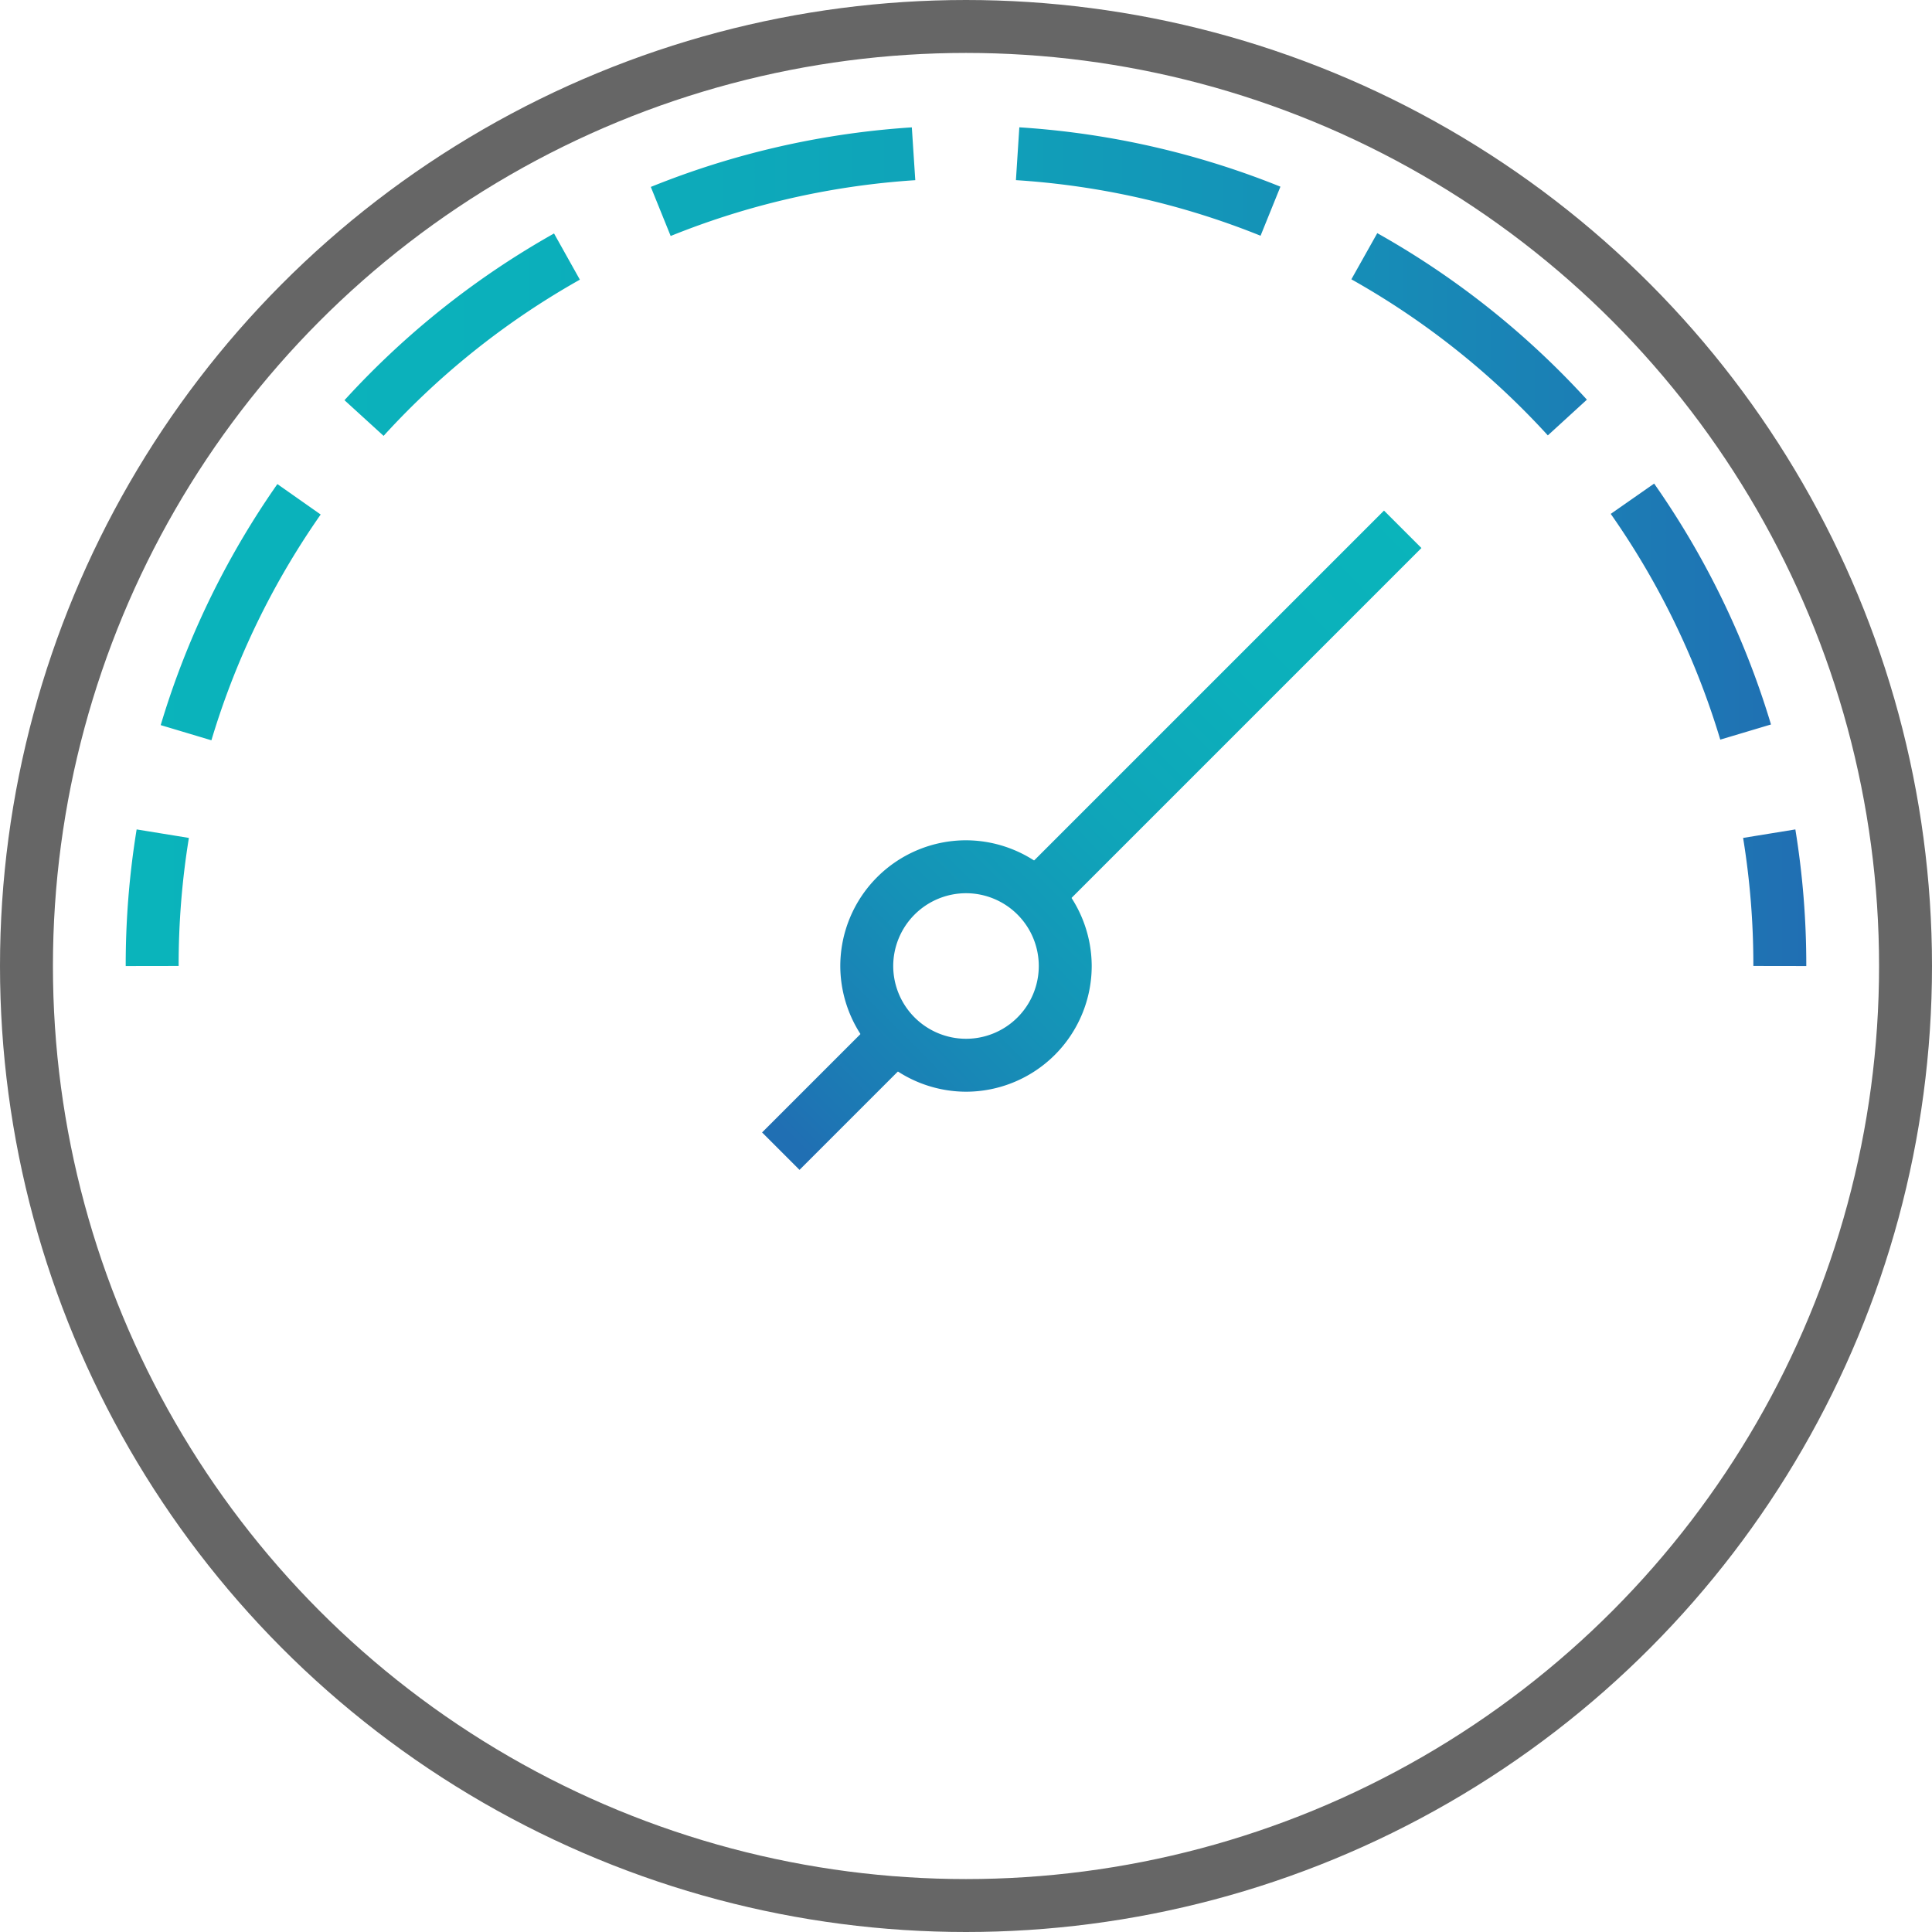 <svg id="Layer_1" data-name="Layer 1" xmlns="http://www.w3.org/2000/svg" xmlns:xlink="http://www.w3.org/1999/xlink" viewBox="0 0 146 146"><defs><style>.cls-1,.cls-2,.cls-3{fill:none;stroke-miterlimit:10;stroke-width:4px;}.cls-1{stroke:#666;}.cls-2{stroke:url(#linear-gradient);}.cls-3{stroke-dasharray:19.68 7.87;stroke:url(#linear-gradient-2);}.cls-4{fill:url(#linear-gradient-4);}.cls-5{fill:url(#linear-gradient-5);}.cls-6{fill:url(#linear-gradient-6);}</style><linearGradient id="linear-gradient" x1="36.5" y1="94.86" x2="163.5" y2="94.86" gradientUnits="userSpaceOnUse"><stop offset="0" stop-color="#0ab4bb"/><stop offset="0.23" stop-color="#0bb0bb"/><stop offset="0.48" stop-color="#0fa3b9"/><stop offset="0.73" stop-color="#168eb7"/><stop offset="0.99" stop-color="#2070b3"/><stop offset="1" stop-color="#206fb3"/></linearGradient><linearGradient id="linear-gradient-2" y1="61.56" x2="163.5" y2="61.56" xlink:href="#linear-gradient"/><linearGradient id="linear-gradient-4" x1="86.68" y1="112.94" x2="133.73" y2="66.44" gradientTransform="translate(92.13 -60.42) rotate(45)" gradientUnits="userSpaceOnUse"><stop offset="0" stop-color="#206fb3"/><stop offset="0.06" stop-color="#1d77b4"/><stop offset="0.29" stop-color="#1592b7"/><stop offset="0.51" stop-color="#0fa5b9"/><stop offset="0.75" stop-color="#0bb0bb"/><stop offset="1" stop-color="#0ab4bb"/></linearGradient><linearGradient id="linear-gradient-5" x1="86.85" y1="113.11" x2="133.9" y2="66.61" gradientTransform="translate(103.94 -31.92) rotate(45)" xlink:href="#linear-gradient-4"/><linearGradient id="linear-gradient-6" x1="86.79" y1="113.06" x2="133.84" y2="66.55" gradientTransform="matrix(1, 0, 0, 1, 0, 0)" xlink:href="#linear-gradient-4"/></defs><title>Productivity Enhancement Icon</title><circle class="cls-1" cx="73" cy="73" r="71"/><path class="cls-2" d="M38.5,100a61.69,61.69,0,0,1,.8-10" transform="translate(-27 -27)"/><path class="cls-3" d="M41.06,82.37a61.52,61.52,0,0,1,118.88,3.81" transform="translate(-27 -27)"/><path class="cls-2" d="M160.7,90a61.69,61.69,0,0,1,.8,10" transform="translate(-27 -27)"/><rect class="cls-4" x="99.2" y="79" width="39.6" height="4" transform="translate(-49.42 80.87) rotate(-45)"/><rect class="cls-5" x="84.14" y="107.5" width="12.73" height="4" transform="translate(-77.92 69.06) rotate(-45)"/><path class="cls-6" d="M100,109.5a9.53,9.53,0,0,1-9.5-9.5,9.51,9.51,0,0,1,9.5-9.5,9.53,9.53,0,0,1,9.5,9.5A9.51,9.51,0,0,1,100,109.5Zm0-15a5.51,5.51,0,0,0-5.5,5.5,5.51,5.51,0,0,0,5.5,5.5,5.5,5.5,0,1,0,0-11Z" transform="translate(-27 -27)"/></svg>